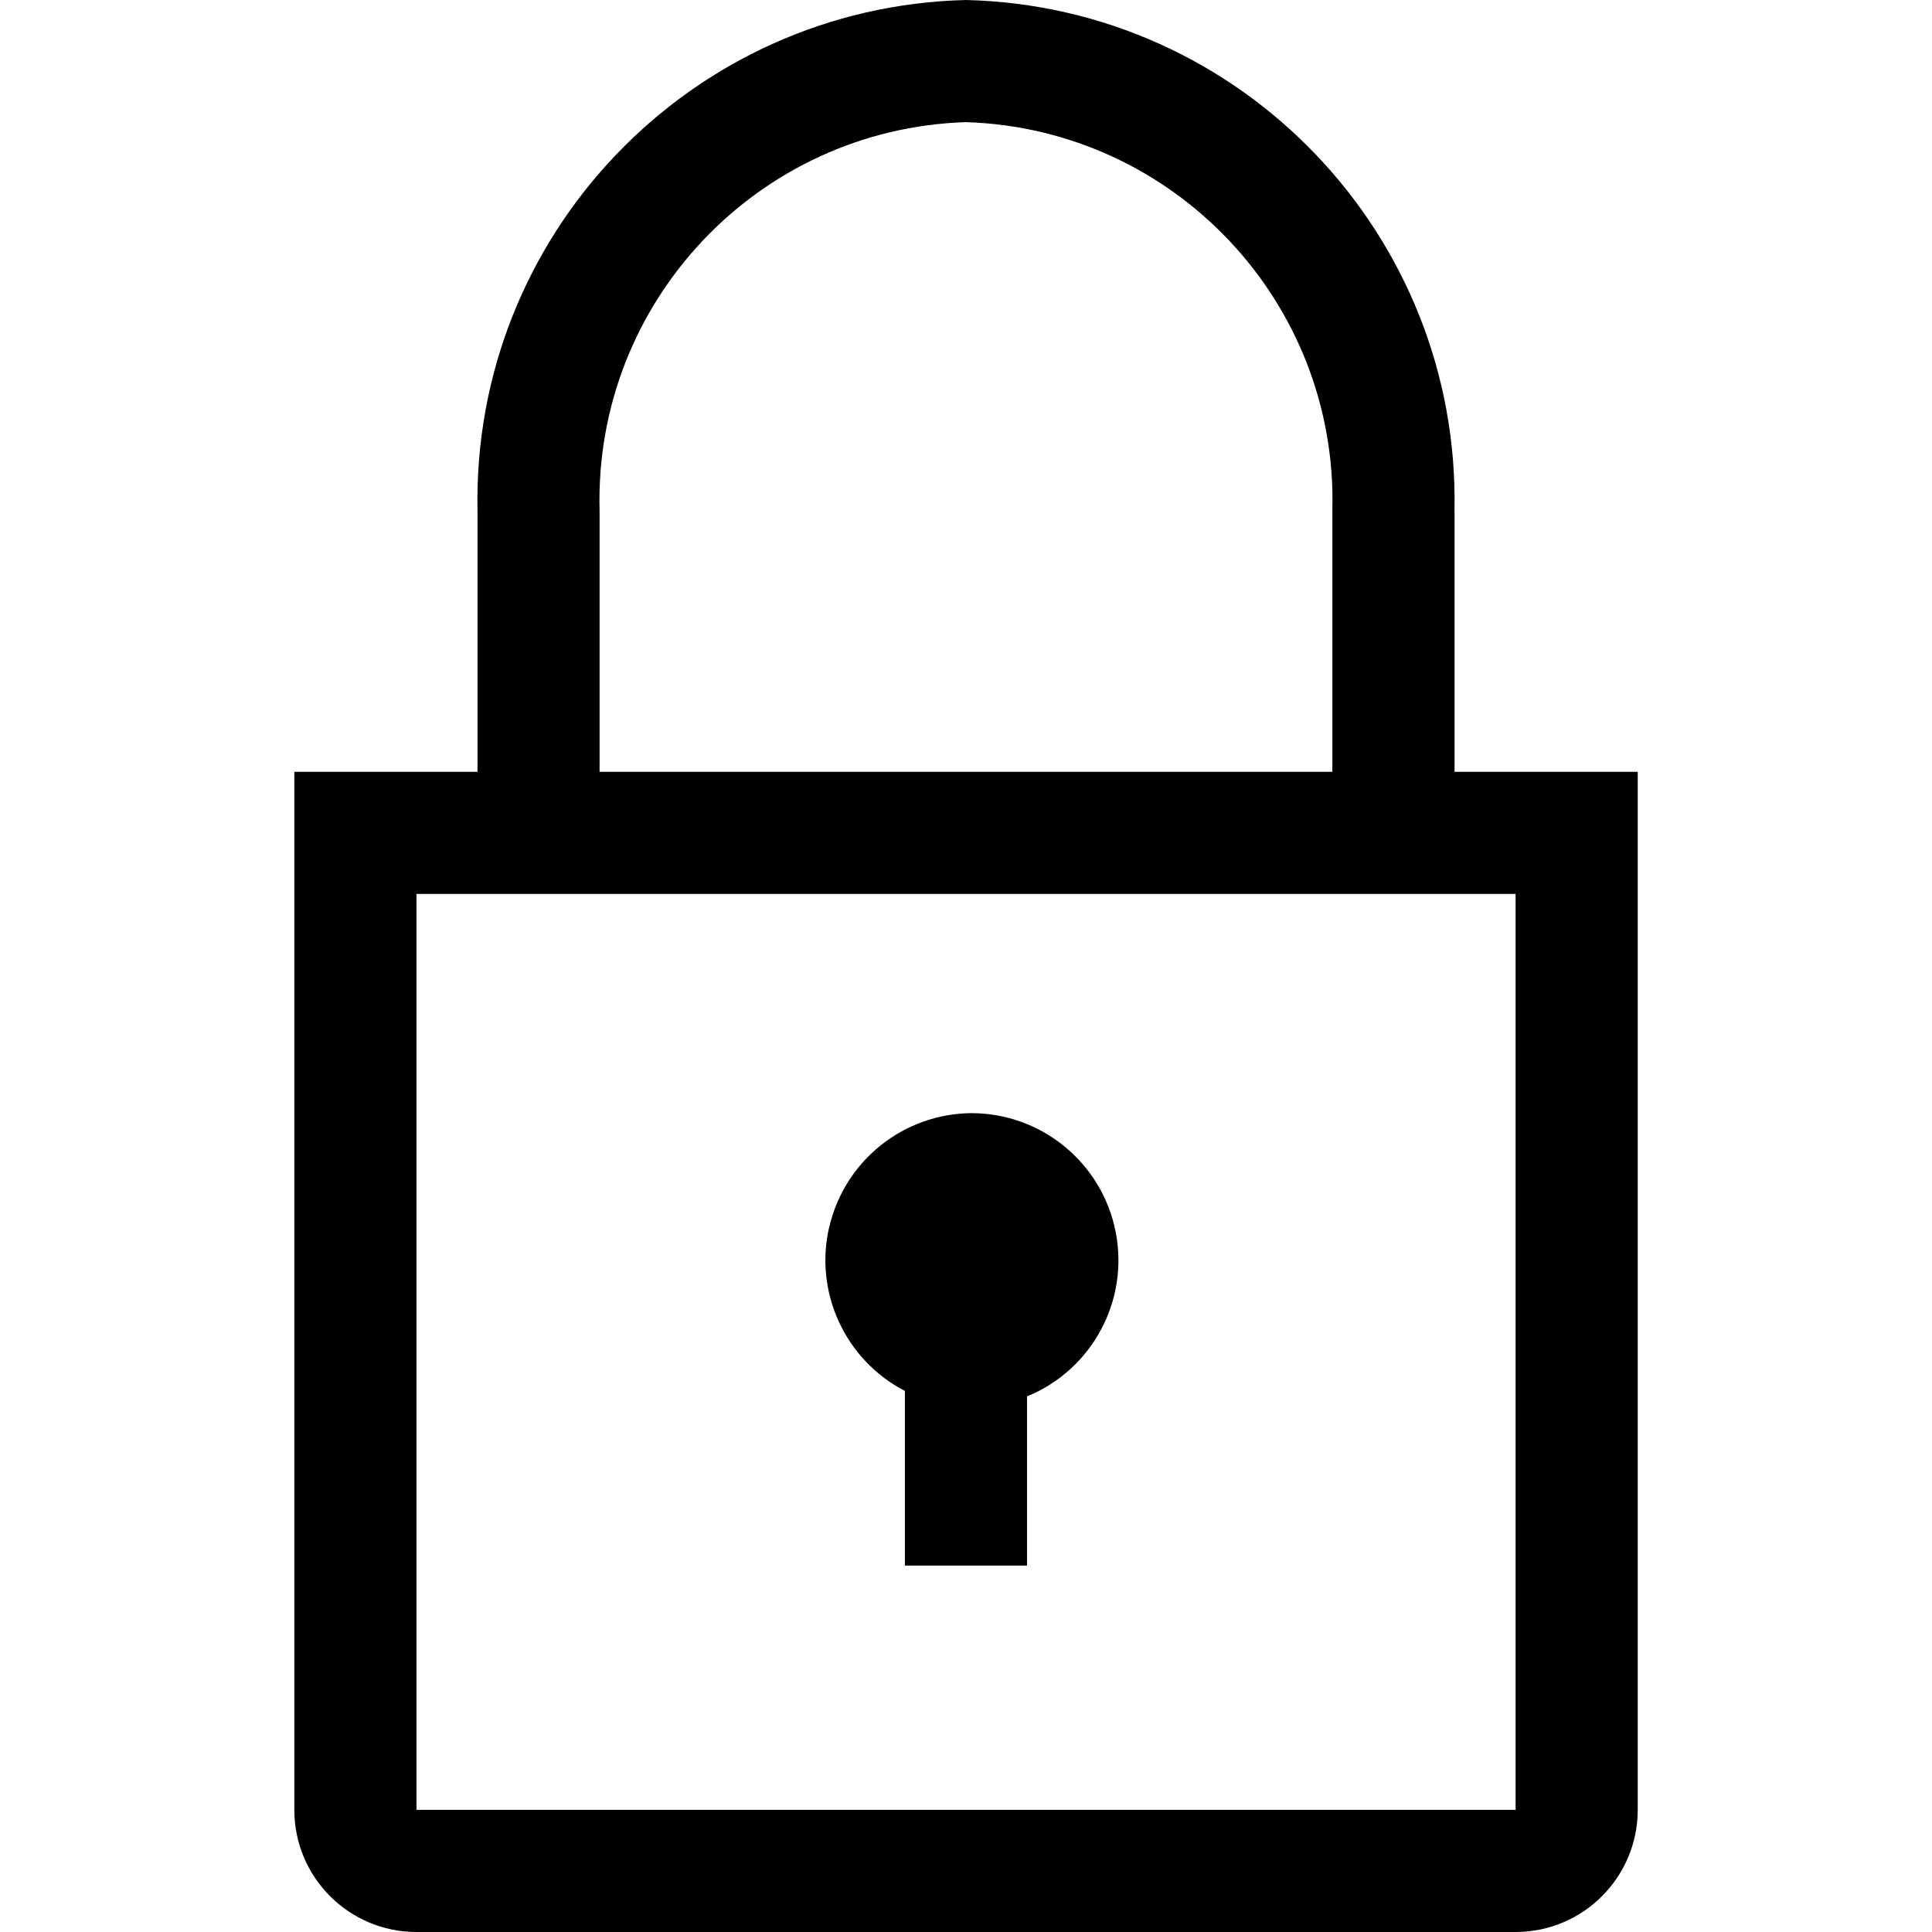 <!-- Generated by IcoMoon.io -->
<svg version="1.1" xmlns="http://www.w3.org/2000/svg" width="32" height="32" viewBox="0 0 32 32">
<title>lock</title>
<path d="M24.091 8.455c0.090-4.565-3.526-8.345-8.091-8.455-4.565 0.111-8.181 3.89-8.091 8.455v4.329h-3.034v17.193c0 1.117 0.906 2.023 2.023 2.023h18.205c1.117 0 2.023-0.906 2.023-2.023v-17.193h-3.034v-4.329zM16 2.023c3.448 0.11 6.159 2.984 6.068 6.432v4.329h-12.137v-4.329c-0.091-3.448 2.621-6.322 6.068-6.432zM6.898 29.977v-15.171h18.205v15.171h-18.205zM13.739 20.307c0.261-1.090 1.231-1.861 2.352-1.87 1.164 0.002 2.164 0.826 2.388 1.968s-0.391 2.283-1.468 2.724v2.802h-2.023v-2.893c-0.995-0.515-1.511-1.643-1.25-2.732z"></path>
</svg>
